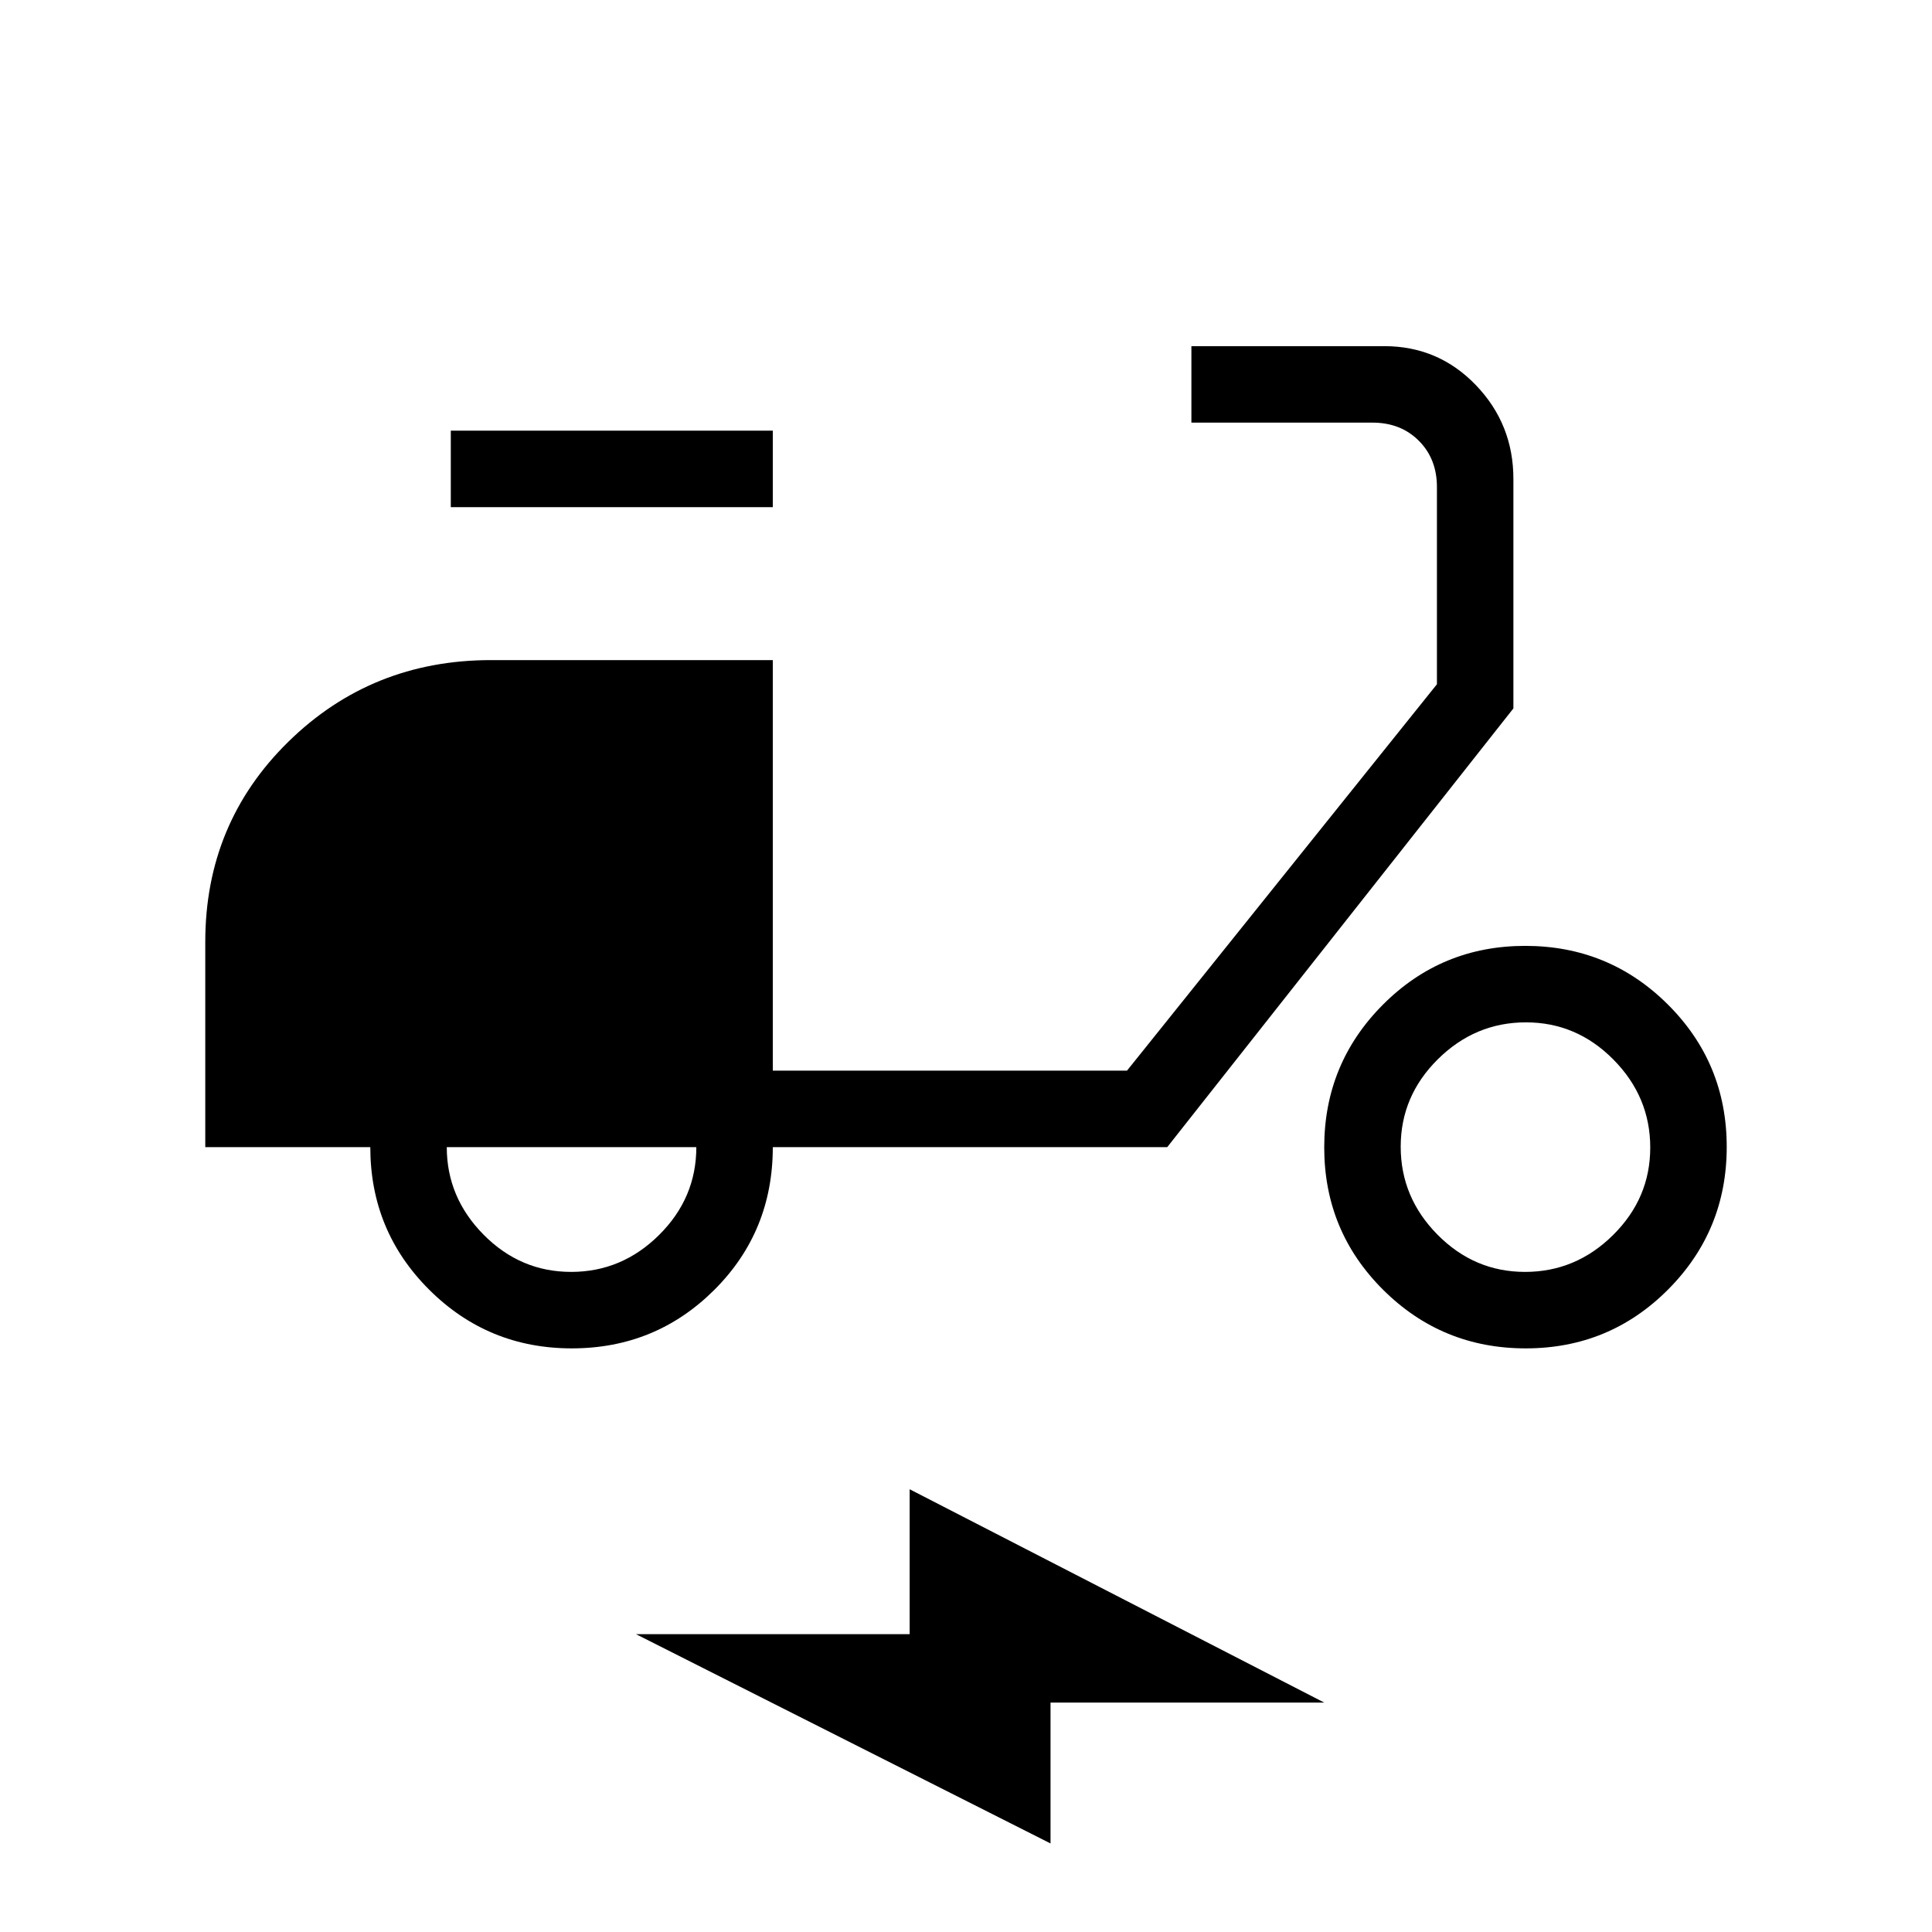 <svg xmlns="http://www.w3.org/2000/svg" height="24" viewBox="0 -960 960 960" width="24"><path d="M284.12-290q-41.62 0-70.87-29.17Q184-348.33 184-390h-82v-102q0-59 41.35-99.5T244-632h140v204h176l154-192v-98q0-14-9-23t-23-9h-90v-38h95.84q26.91 0 45.54 19.39Q752-749.22 752-722v114L580-390H384q0 42-29.13 71t-70.75 29Zm-.33-38q25.21 0 43.71-18.35T346-390H222q0 25 18.29 43.5t43.5 18.5ZM224-708v-38h160v38H224Zm534.12 418q-41.62 0-70.87-29.13Q658-348.26 658-389.88q0-41.62 29.13-70.87Q716.26-490 757.88-490q41.62 0 70.87 29.13Q858-431.74 858-390.12q0 41.62-29.13 70.87Q799.74-290 758.12-290Zm-.33-38q25.21 0 43.71-18.29t18.5-43.5q0-25.21-18.29-43.71t-43.5-18.5q-25.21 0-43.71 18.29t-18.5 43.5q0 25.21 18.29 43.71t43.5 18.5ZM522-44 316-148h136v-72l206 106H522v70Z"/></svg>